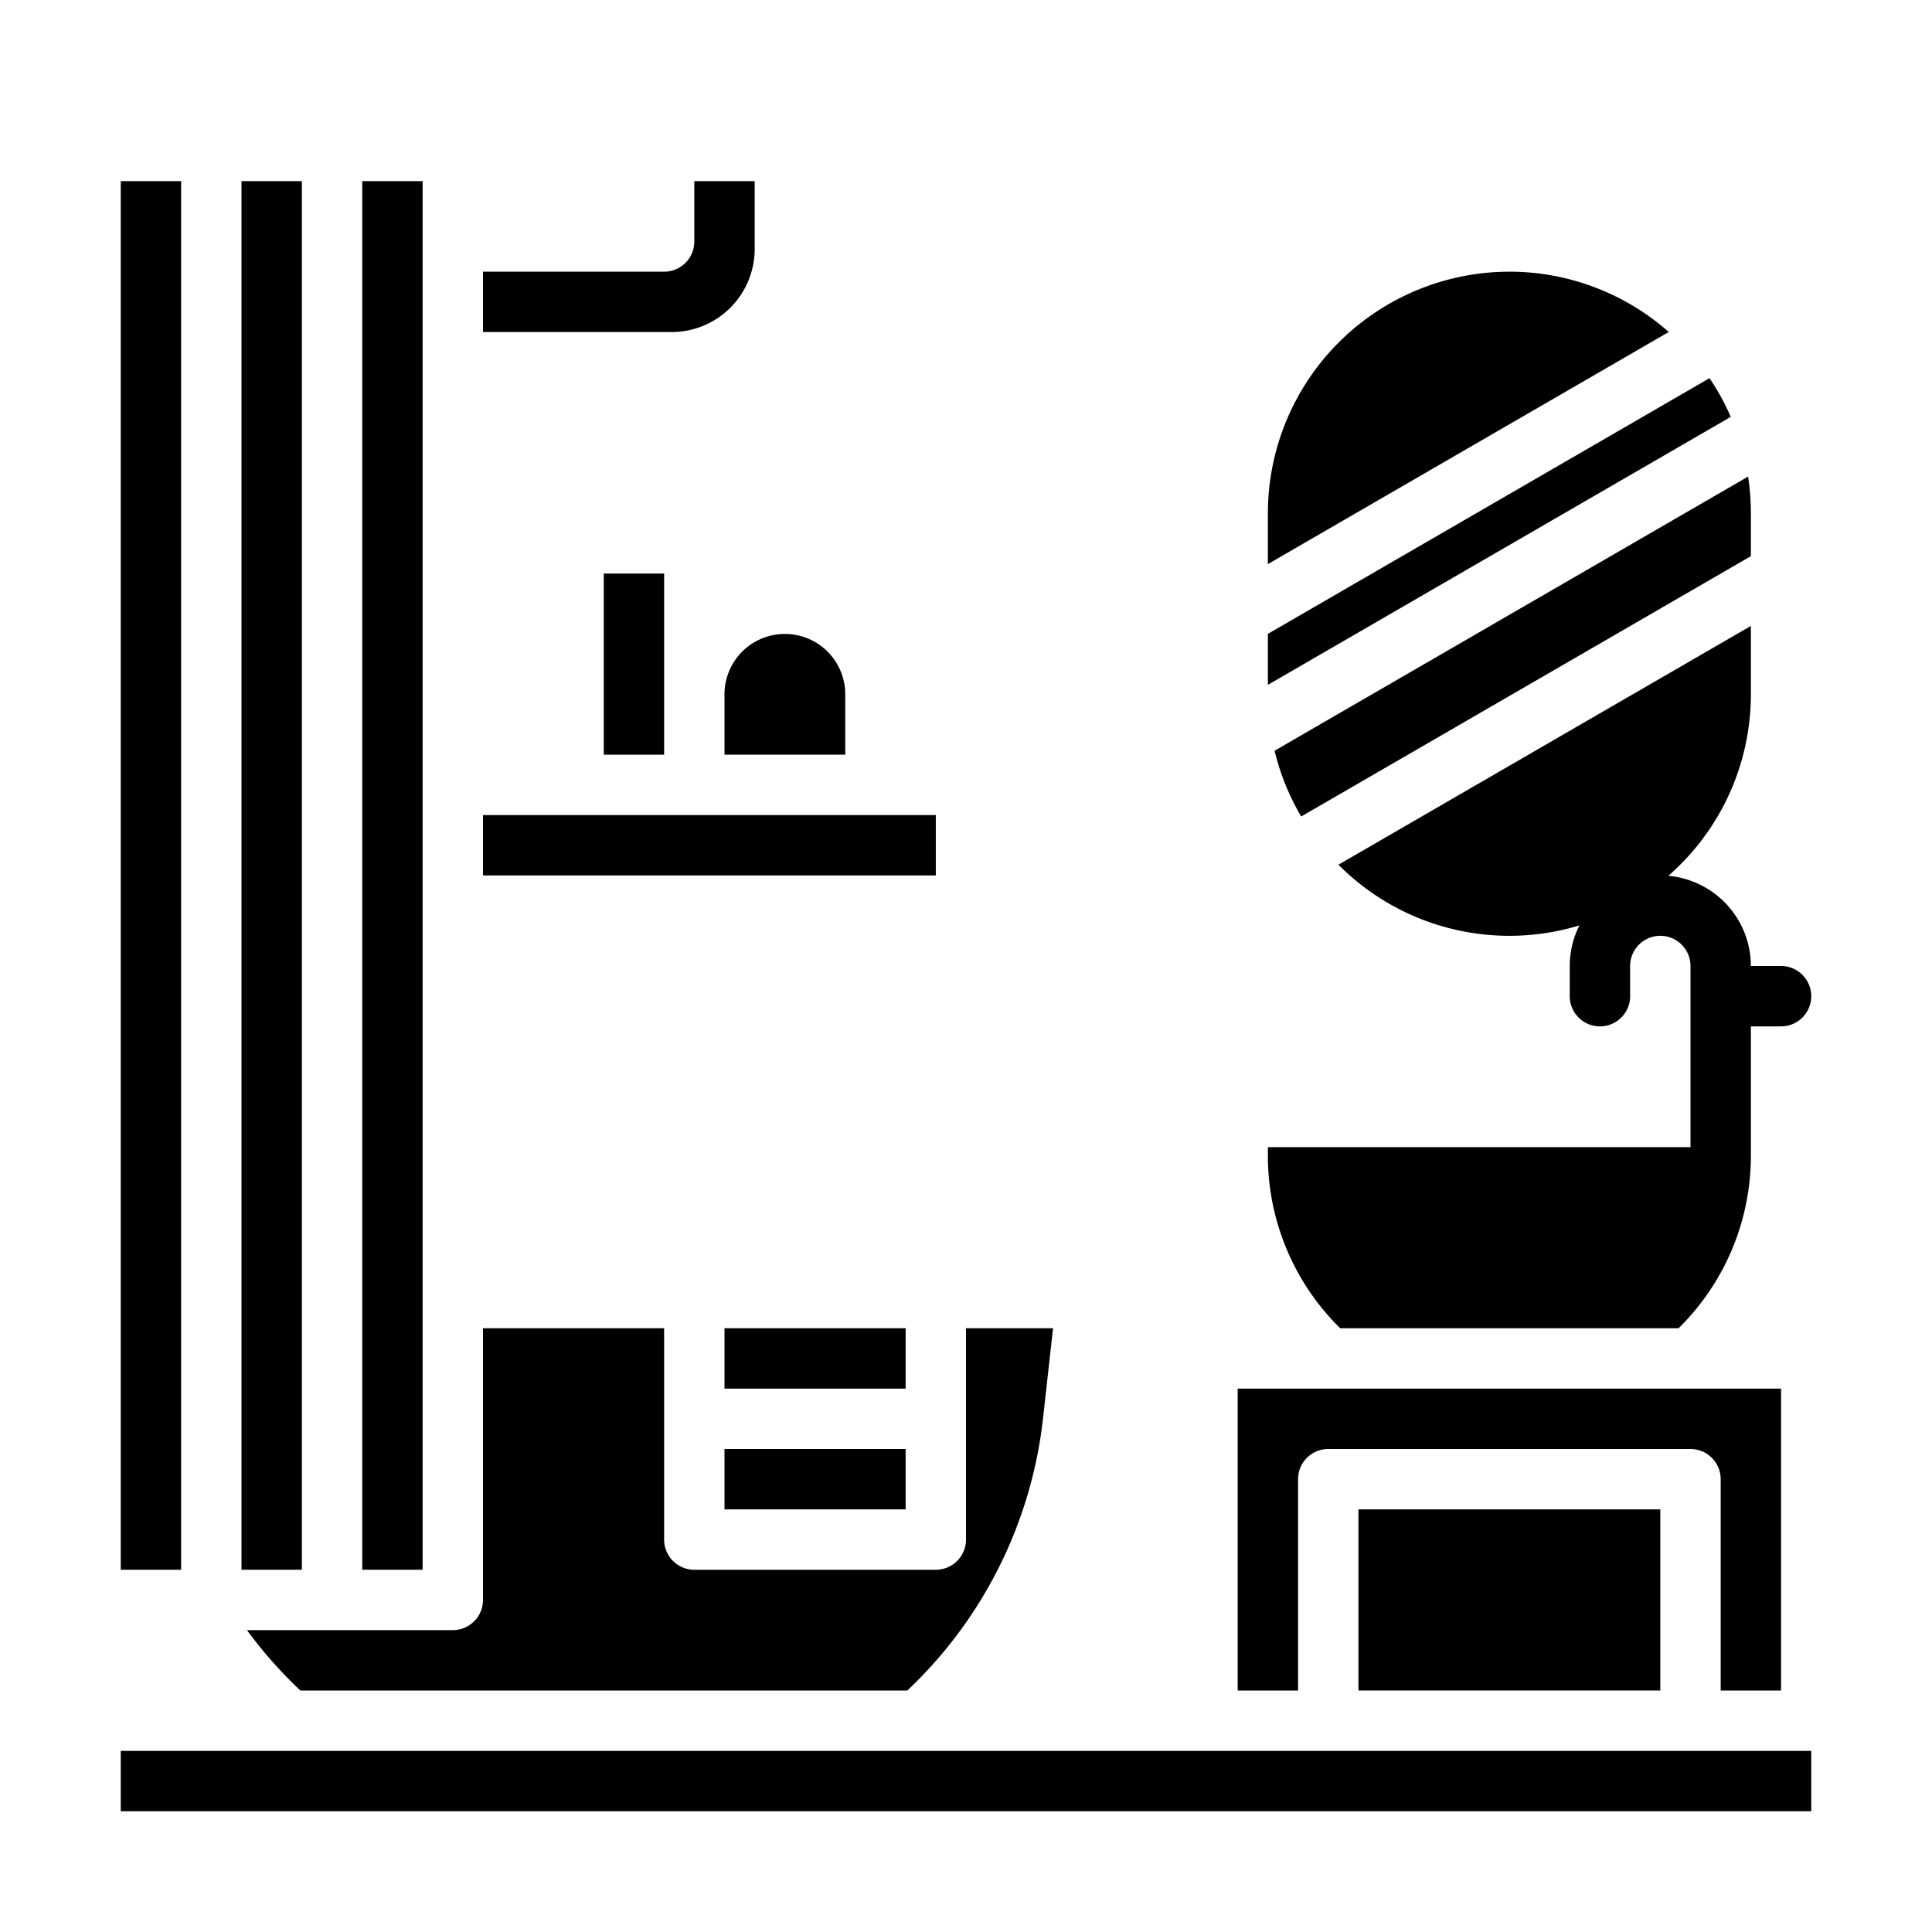 <svg height="512" viewBox="0 0 512 512" width="512" xmlns="http://www.w3.org/2000/svg"><g id="solid"><path d="m444.839 352a64.107 64.107 0 0 0 19.161-45.666v-34.334h8a8 8 0 0 0 0-16h-8a24.03 24.03 0 0 0 -21.874-23.9 63.831 63.831 0 0 0 21.874-48.1v-18.124l-109.3 63.282a63.856 63.856 0 0 0 63.862 16.082 23.843 23.843 0 0 0 -2.562 10.76v8a8 8 0 0 0 16 0v-8a8 8 0 0 1 16 0v48h-112v2.334a64.107 64.107 0 0 0 19.161 45.666z"/><path d="m344 392a8 8 0 0 1 8-8h96a8 8 0 0 1 8 8v56h16v-80h-144v80h16z"/><path d="m360 400h80v48h-80z"/><path d="m192 184v16h32v-16a16 16 0 0 0 -32 0z"/><path d="m453.04 100.221-117.04 67.76v13.512l122.673-71.021a63.918 63.918 0 0 0 -5.633-10.251z"/><path d="m344.829 216.381 119.171-68.994v-11.387a64.241 64.241 0 0 0 -.734-9.7l-125.485 72.65a63.588 63.588 0 0 0 7.048 17.431z"/><path d="m200 66v-18h-16v16a8 8 0 0 1 -8 8h-48v16h50a22.025 22.025 0 0 0 22-22z"/><path d="m400 72a64.072 64.072 0 0 0 -64 64v13.493l106.245-61.51a63.718 63.718 0 0 0 -42.245-15.983z"/><path d="m176 200v-16-32h-16v48z"/><path d="m32 48h16v368h-16z"/><path d="m96 48h16v368h-16z"/><path d="m64 48h16v368h-16z"/><path d="m128 216h120v16h-120z"/><path d="m32 464h448v16h-448z"/><path d="m192 352h48v16h-48z"/><path d="m79.6 448h160.85a116.981 116.981 0 0 0 35.971-72.2l2.645-23.8h-23.066v56a8 8 0 0 1 -8 8h-64a8 8 0 0 1 -8-8v-56h-48v72a8 8 0 0 1 -8 8h-54.556a117.31 117.31 0 0 0 14.156 16z"/><path d="m192 384h48v16h-48z"/></g></svg>